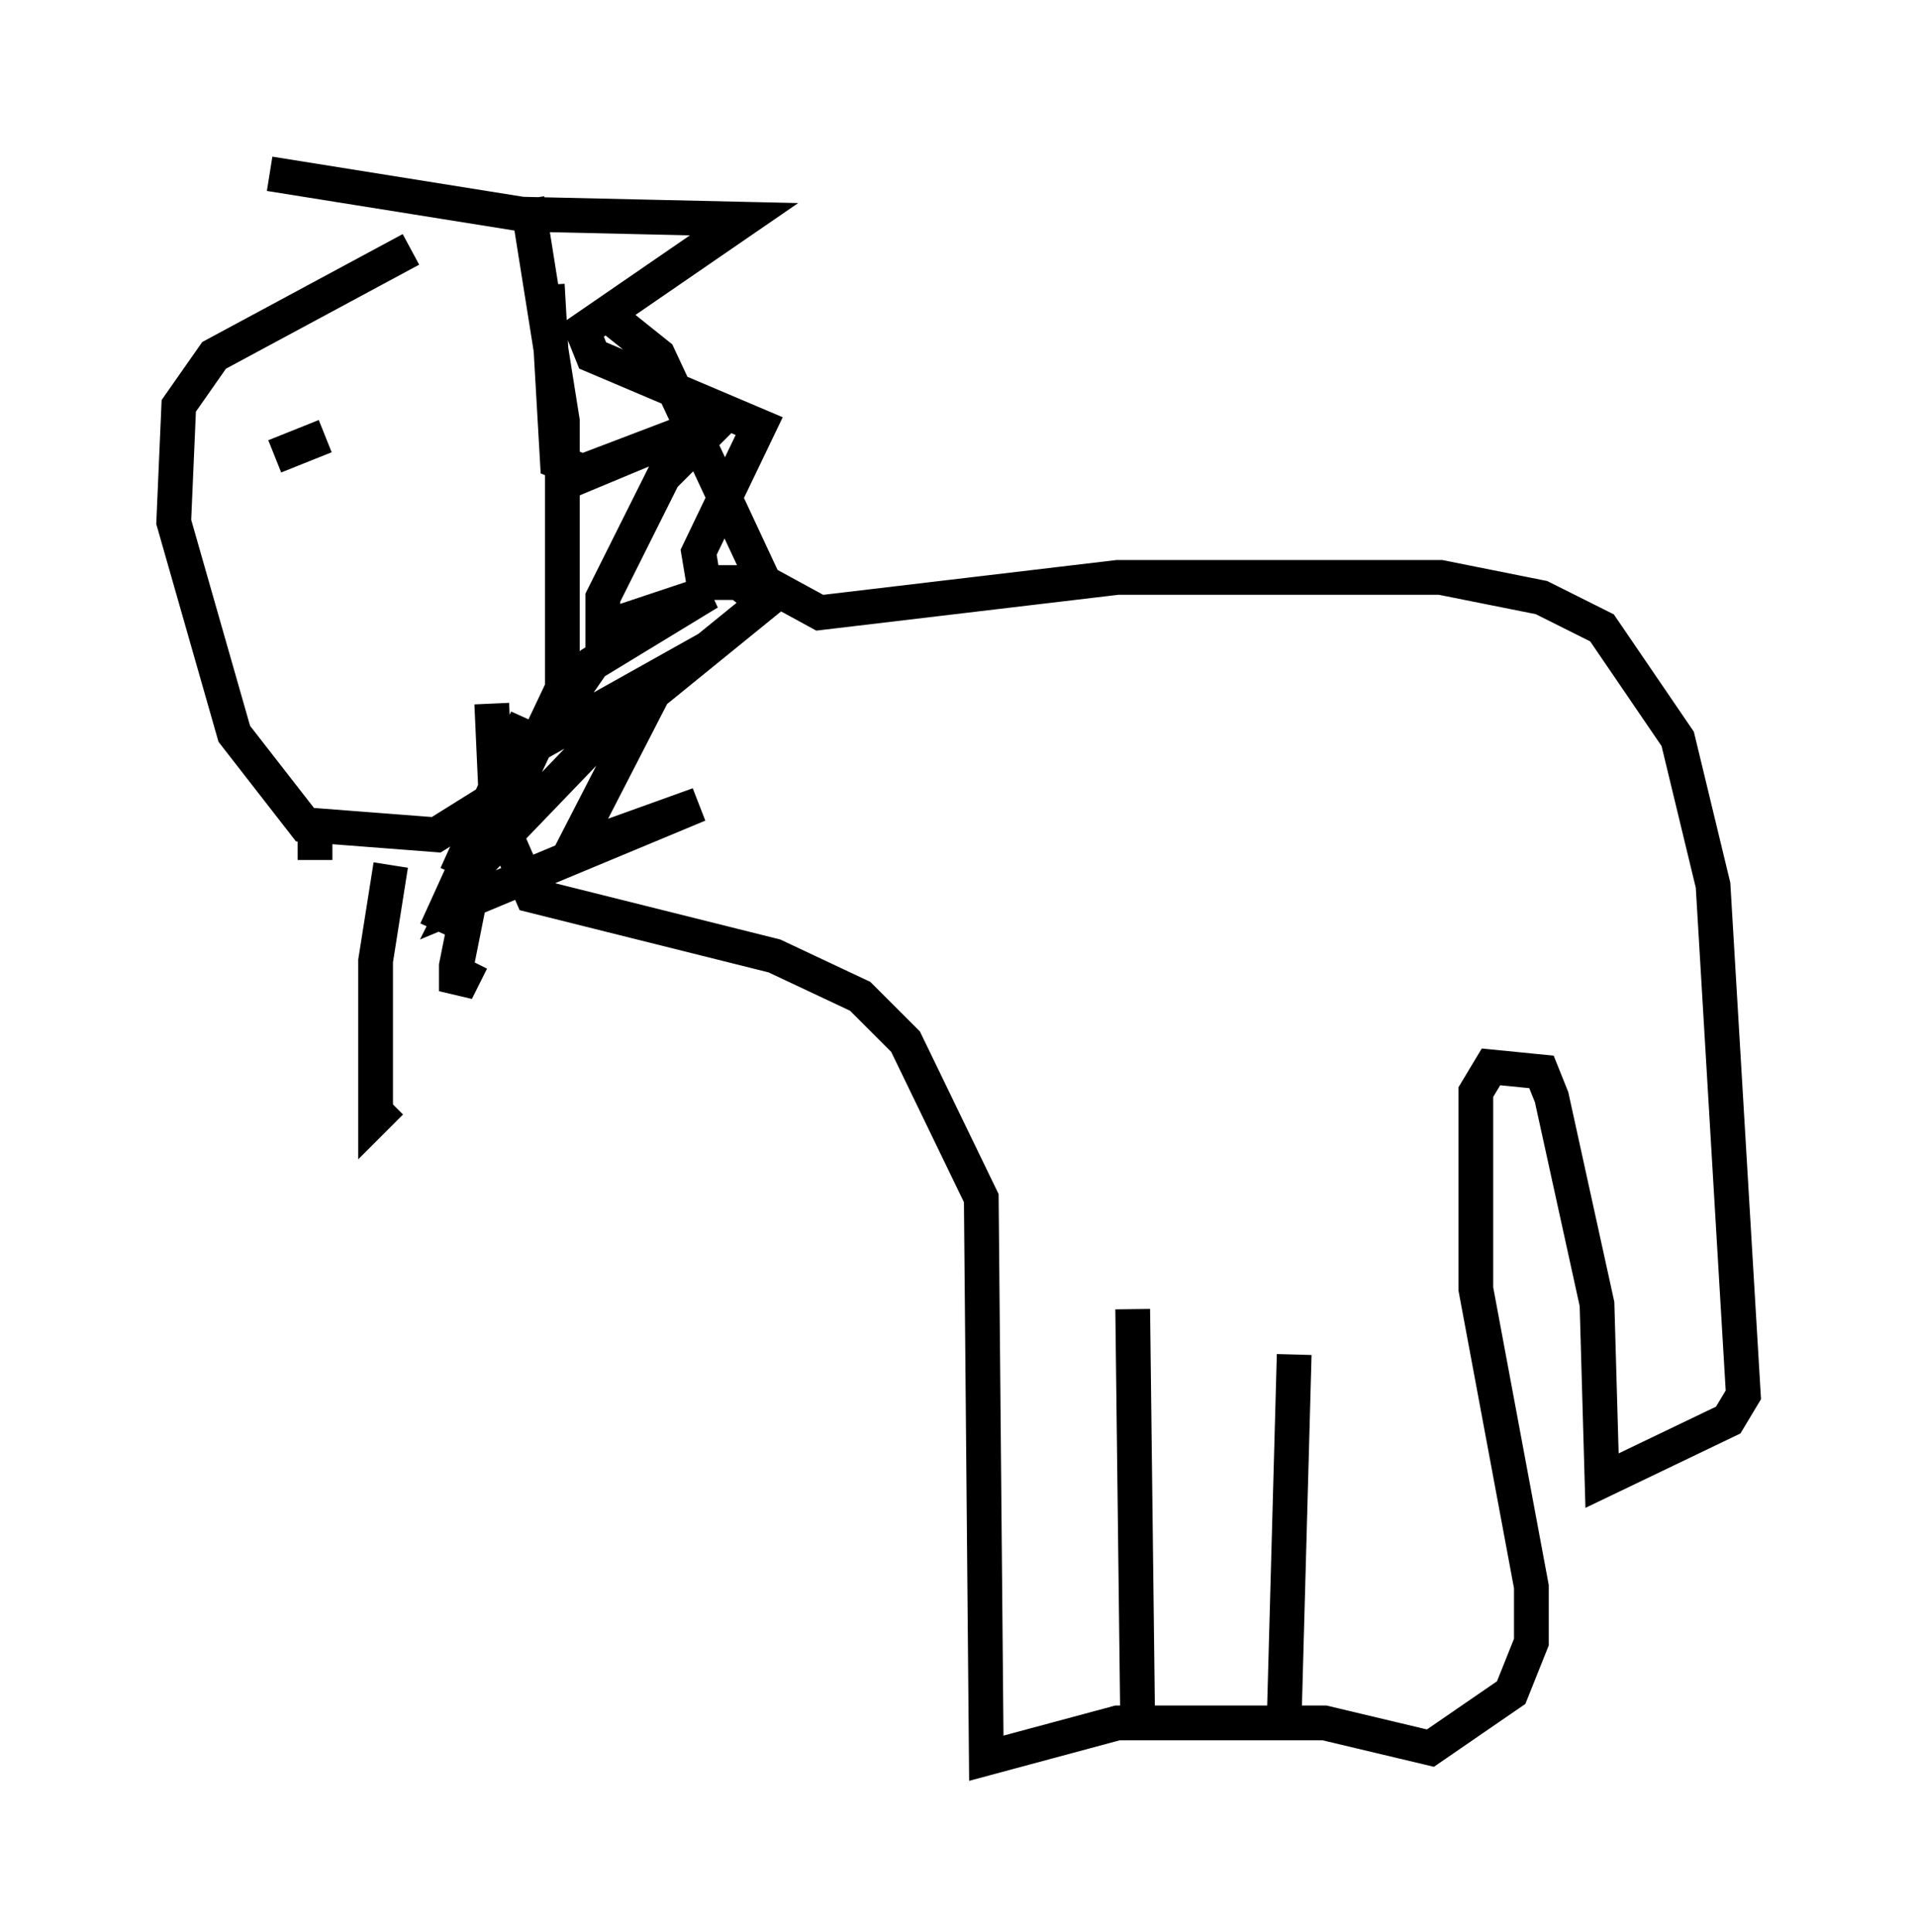 <?xml version="1.0" encoding="utf-8" ?>
<svg baseProfile="full" height="55.609" version="1.1" width="55.173" xmlns="http://www.w3.org/2000/svg" xmlns:ev="http://www.w3.org/2001/xml-events" xmlns:xlink="http://www.w3.org/1999/xlink"><defs /><rect fill="white" height="55.609" width="55.173" x="0" y="0" /><path d="M14.006, 7.324 m-2.179, -0.145 l-5.665, 3.05 -1.017, 1.453 l-0.145, 3.341 1.743, 6.101 l2.034, 2.615 3.777, 0.291 l2.324, -1.453 1.307, -2.76 l0.0, -7.698 -1.017, -6.391 m-6.101, 18.302 l0.0, 0.726 m2.179, 0.145 l-0.436, 2.76 0.0, 4.503 l0.436, -0.436 m1.307, -4.939 l1.453, -3.196 m0.0, -0.145 l-0.872, 4.358 0.0, 0.726 l0.436, -0.872 m-0.436, -2.469 l2.034, -4.503 m2.324, -11.62 l1.453, 1.162 3.05, 6.536 l1.598, 0.872 8.57, -1.017 l9.296, 0.0 2.905, 0.581 l1.743, 0.872 2.179, 3.196 l1.017, 4.212 0.872, 14.67 l-0.436, 0.726 -3.631, 1.743 l-0.145, -5.084 -1.307, -5.955 l-0.291, -0.726 -1.453, -0.145 l-0.436, 0.726 0.0, 5.665 l1.598, 8.57 0.0, 1.598 l-0.581, 1.453 -2.324, 1.598 l-3.05, -0.726 -5.955, 0.0 l-3.777, 1.017 -0.145, -16.123 l-2.179, -4.503 -1.307, -1.307 l-2.469, -1.162 -6.972, -1.743 l-1.017, -2.324 -0.145, -3.196 m18.447, 17.43 l0.145, 12.056 m4.503, -10.749 l-0.291, 10.603 m-29.05, -36.458 l1.453, -0.581 m2.179, -0.726 l0.0, 0.0 m4.212, -3.631 l0.291, 5.084 0.726, 0.291 l3.05, -1.162 -3.486, 1.453 l4.503, -1.888 -1.743, 1.743 l-1.743, 3.486 0.0, 0.872 l3.05, -1.017 -3.341, 2.034 l-1.598, 2.324 3.631, -2.034 l-2.615, 5.084 3.631, -1.307 l-6.972, 2.905 0.581, -1.162 l3.631, -3.777 4.648, -3.777 l-0.726, -0.581 -1.017, 0.0 l-0.145, -0.872 1.743, -3.631 l-4.793, -2.034 -0.291, -0.726 l4.648, -3.196 -6.391, -0.145 l-7.263, -1.162 " fill="none" stroke="black" stroke-width="1" /></svg>